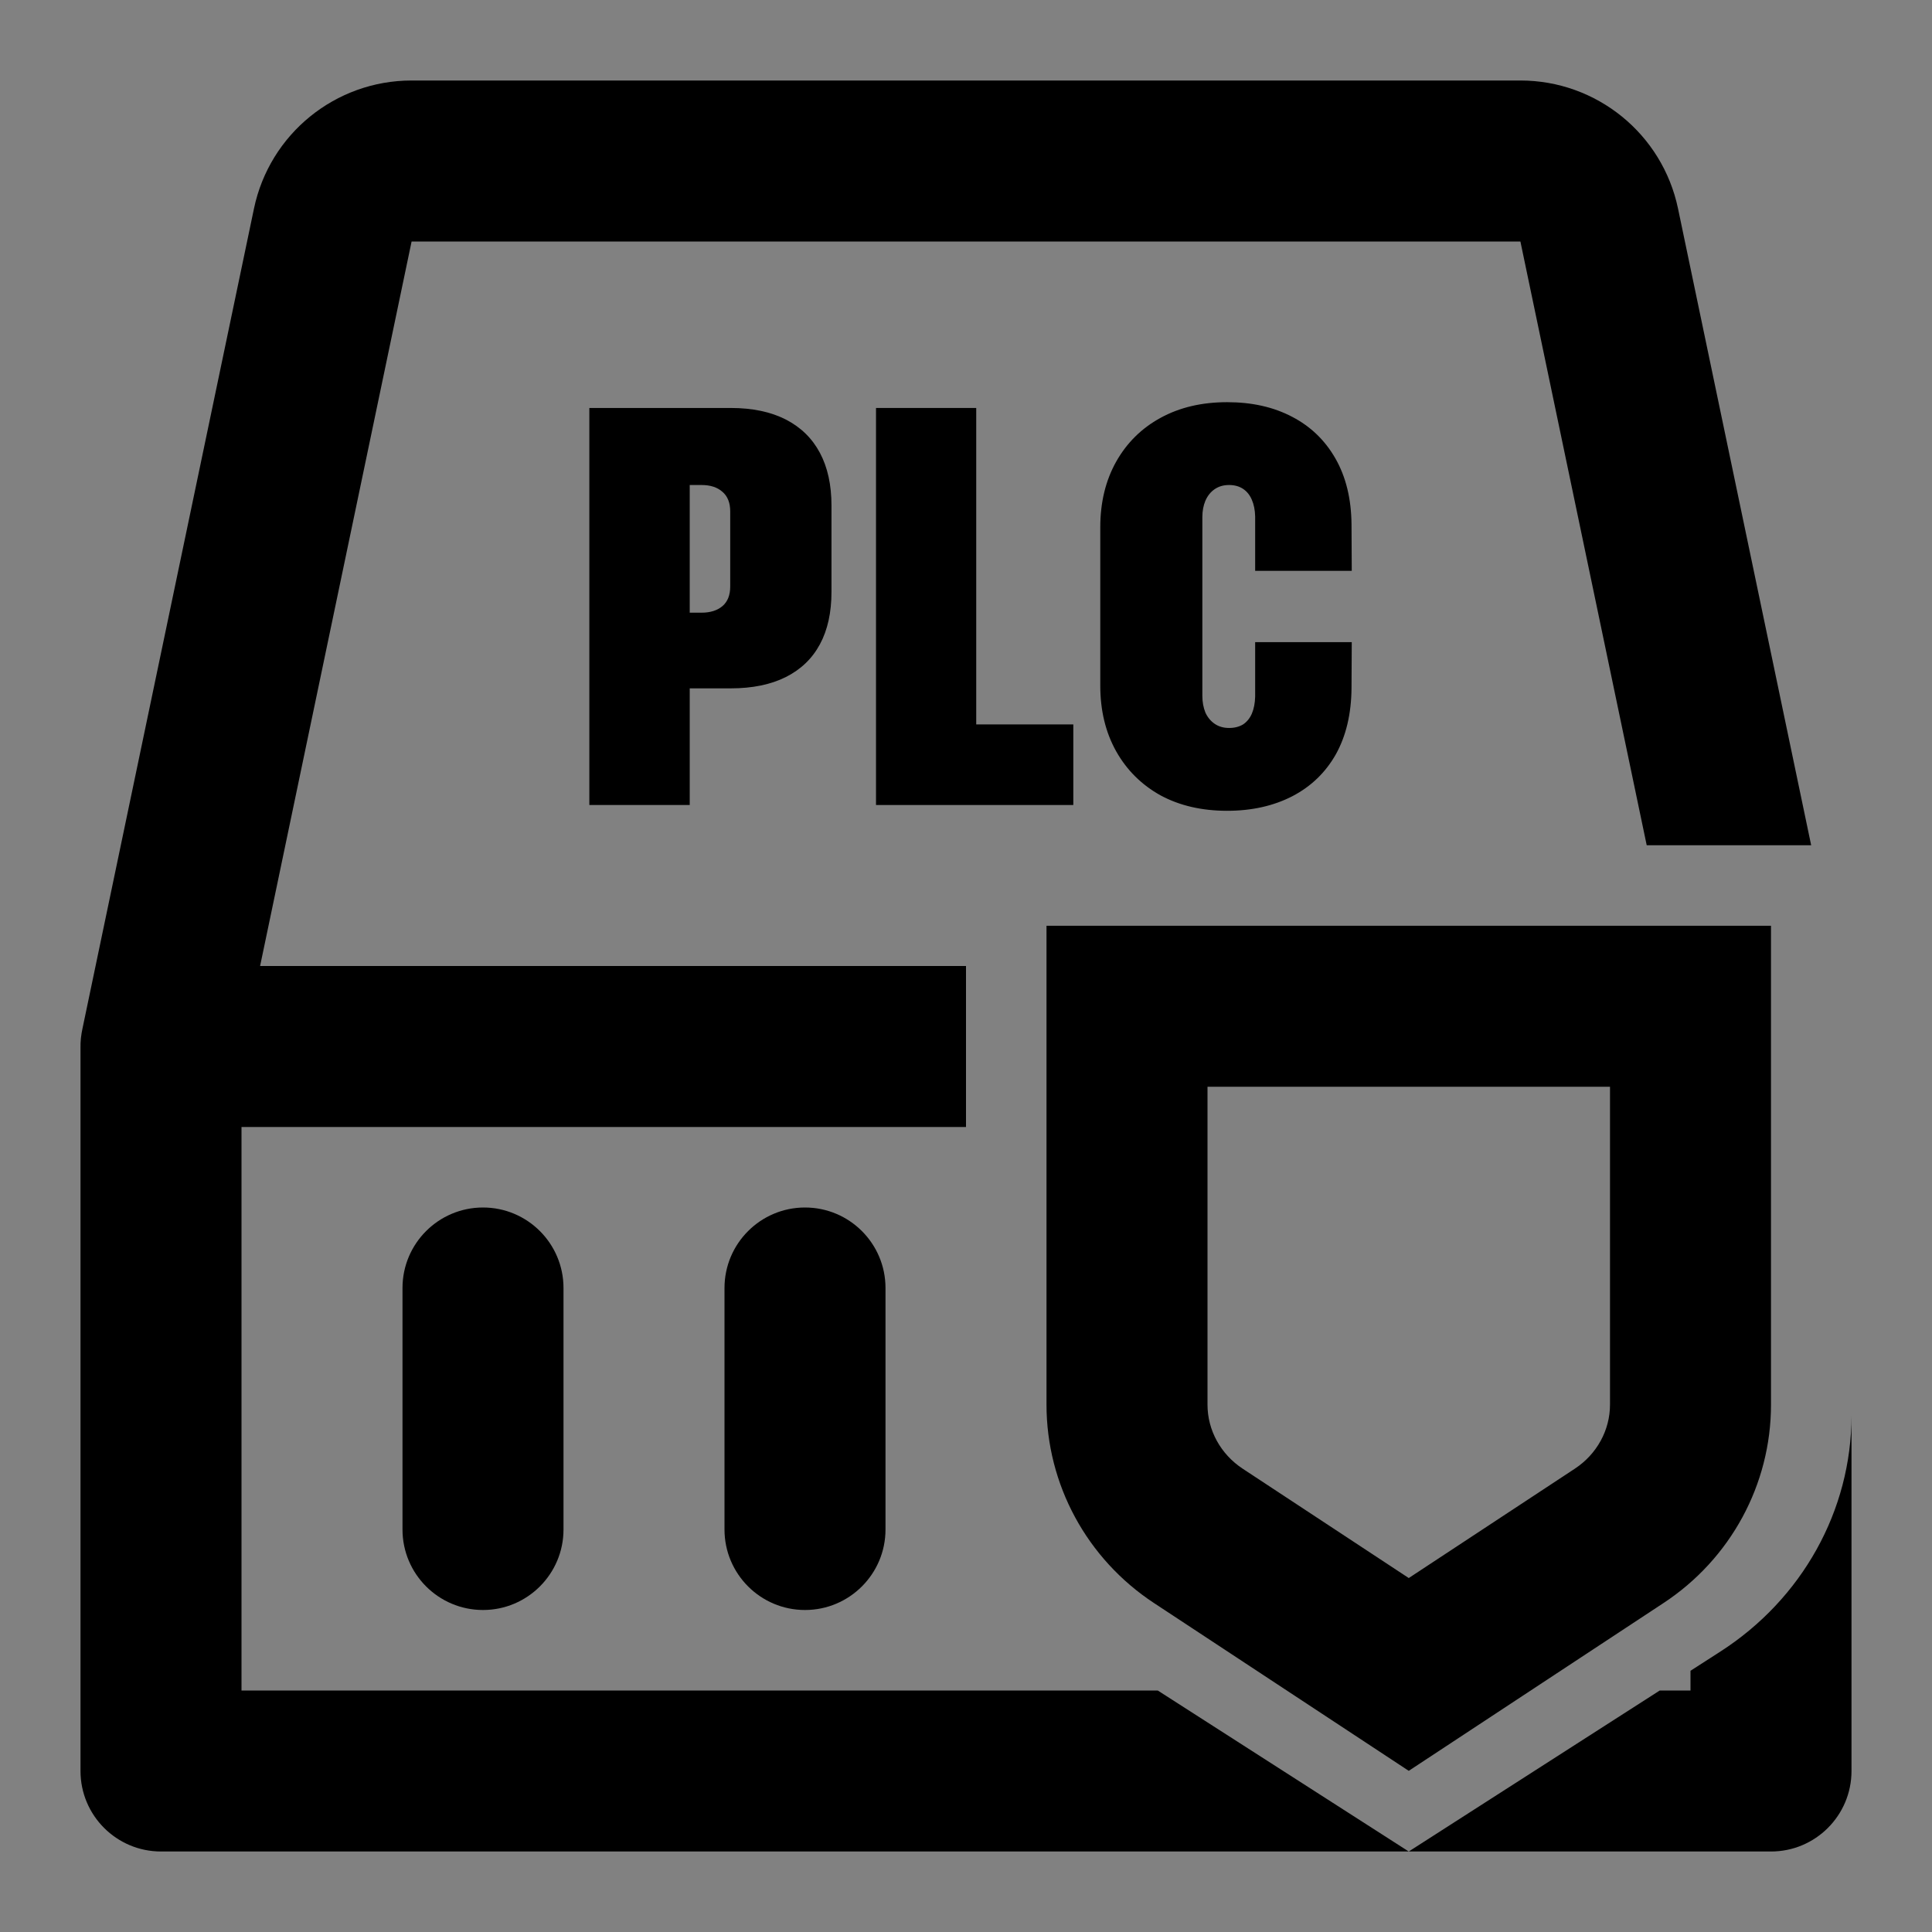 <svg width="24" height="24" viewBox="0 0 24 24" fill="none" xmlns="http://www.w3.org/2000/svg">
<rect x="0" y="0" width="24" height="24" fill="#808080" stroke="none"/>
<rect width="24" height="24" fill="white" fill-opacity="0.01"/>
<path d="M5.113 1C4.166 1 3.349 1.664 3.155 2.591L1.025 12.775C1.016 12.815 1.01 12.855 1.005 12.897C1.001 12.939 0.999 12.98 1 13.021V22C1 22.552 1.448 23 2 23H17.5H22C22.552 23 23 22.552 23 22V13.021C23 13.007 23 12.994 23 12.98V17.584C23 18.763 22.387 19.865 21.367 20.519L21 20.755V21H20.618L17.5 23L14.382 21H3V14H12V12H3.231L5.113 3L18.887 3L20.456 10.5H22.499L20.845 2.591C20.651 1.664 19.834 1 18.887 1H5.113Z" fill="black"/>
<path d="M6 15C5.448 15 5 15.448 5 16V19C5 19.552 5.448 20 6 20C6.552 20 7 19.552 7 19V16C7 15.448 6.552 15 6 15Z" fill="black"/>
<path d="M9 16C9 15.448 9.448 15 10 15C10.552 15 11 15.448 11 16V19C11 19.552 10.552 20 10 20C9.448 20 9 19.552 9 19V16Z" fill="black"/>
<path d="M7.946 8.551V7.611H8.715C8.825 7.611 8.911 7.583 8.975 7.529C9.039 7.474 9.071 7.393 9.071 7.286V6.353C9.071 6.246 9.039 6.165 8.975 6.11C8.911 6.053 8.825 6.025 8.715 6.025H7.946V5.068H9.078C9.347 5.068 9.574 5.116 9.761 5.211C9.948 5.307 10.089 5.445 10.185 5.625C10.281 5.805 10.329 6.024 10.329 6.281V7.351C10.329 7.609 10.281 7.826 10.185 8.004C10.089 8.182 9.948 8.317 9.761 8.411C9.574 8.504 9.347 8.551 9.078 8.551H7.946ZM7.321 10V5.068H8.568V10H7.321Z" fill="black"/>
<path d="M10.882 10V5.068H12.127V8.999H13.333V10H10.882Z" fill="black"/>
<path d="M15.244 10.072C14.929 10.072 14.653 10.008 14.416 9.88C14.182 9.75 13.998 9.568 13.866 9.334C13.734 9.099 13.668 8.826 13.668 8.517V6.551C13.668 6.241 13.734 5.969 13.866 5.734C13.998 5.5 14.182 5.319 14.416 5.191C14.653 5.061 14.929 4.996 15.244 4.996C15.551 4.996 15.82 5.056 16.05 5.177C16.28 5.296 16.46 5.469 16.59 5.697C16.72 5.925 16.786 6.197 16.789 6.514L16.792 7.091H15.592V6.415C15.59 6.335 15.576 6.266 15.551 6.209C15.526 6.15 15.49 6.105 15.442 6.073C15.394 6.041 15.336 6.025 15.268 6.025C15.199 6.025 15.14 6.042 15.09 6.076C15.04 6.11 15.001 6.158 14.974 6.22C14.949 6.279 14.936 6.347 14.936 6.425V8.643C14.936 8.721 14.949 8.79 14.974 8.852C15.001 8.911 15.04 8.958 15.09 8.992C15.14 9.026 15.199 9.043 15.268 9.043C15.336 9.043 15.394 9.028 15.442 8.999C15.49 8.967 15.526 8.922 15.551 8.865C15.576 8.806 15.59 8.735 15.592 8.653V7.977H16.792L16.789 8.551C16.786 8.87 16.721 9.143 16.594 9.371C16.466 9.597 16.286 9.77 16.054 9.891C15.821 10.011 15.551 10.072 15.244 10.072Z" fill="black"/>
<path d="M13 11.5H22V17.449C22 18.44 21.499 19.365 20.664 19.914L17.5 21.998L14.336 19.914C13.501 19.365 13 18.44 13 17.449V11.5ZM15 17.449C15 17.765 15.162 18.063 15.436 18.244L17.5 19.603L19.564 18.244C19.838 18.063 20 17.765 20 17.449V13.5H15V17.449Z" fill="black"/>
</svg>
